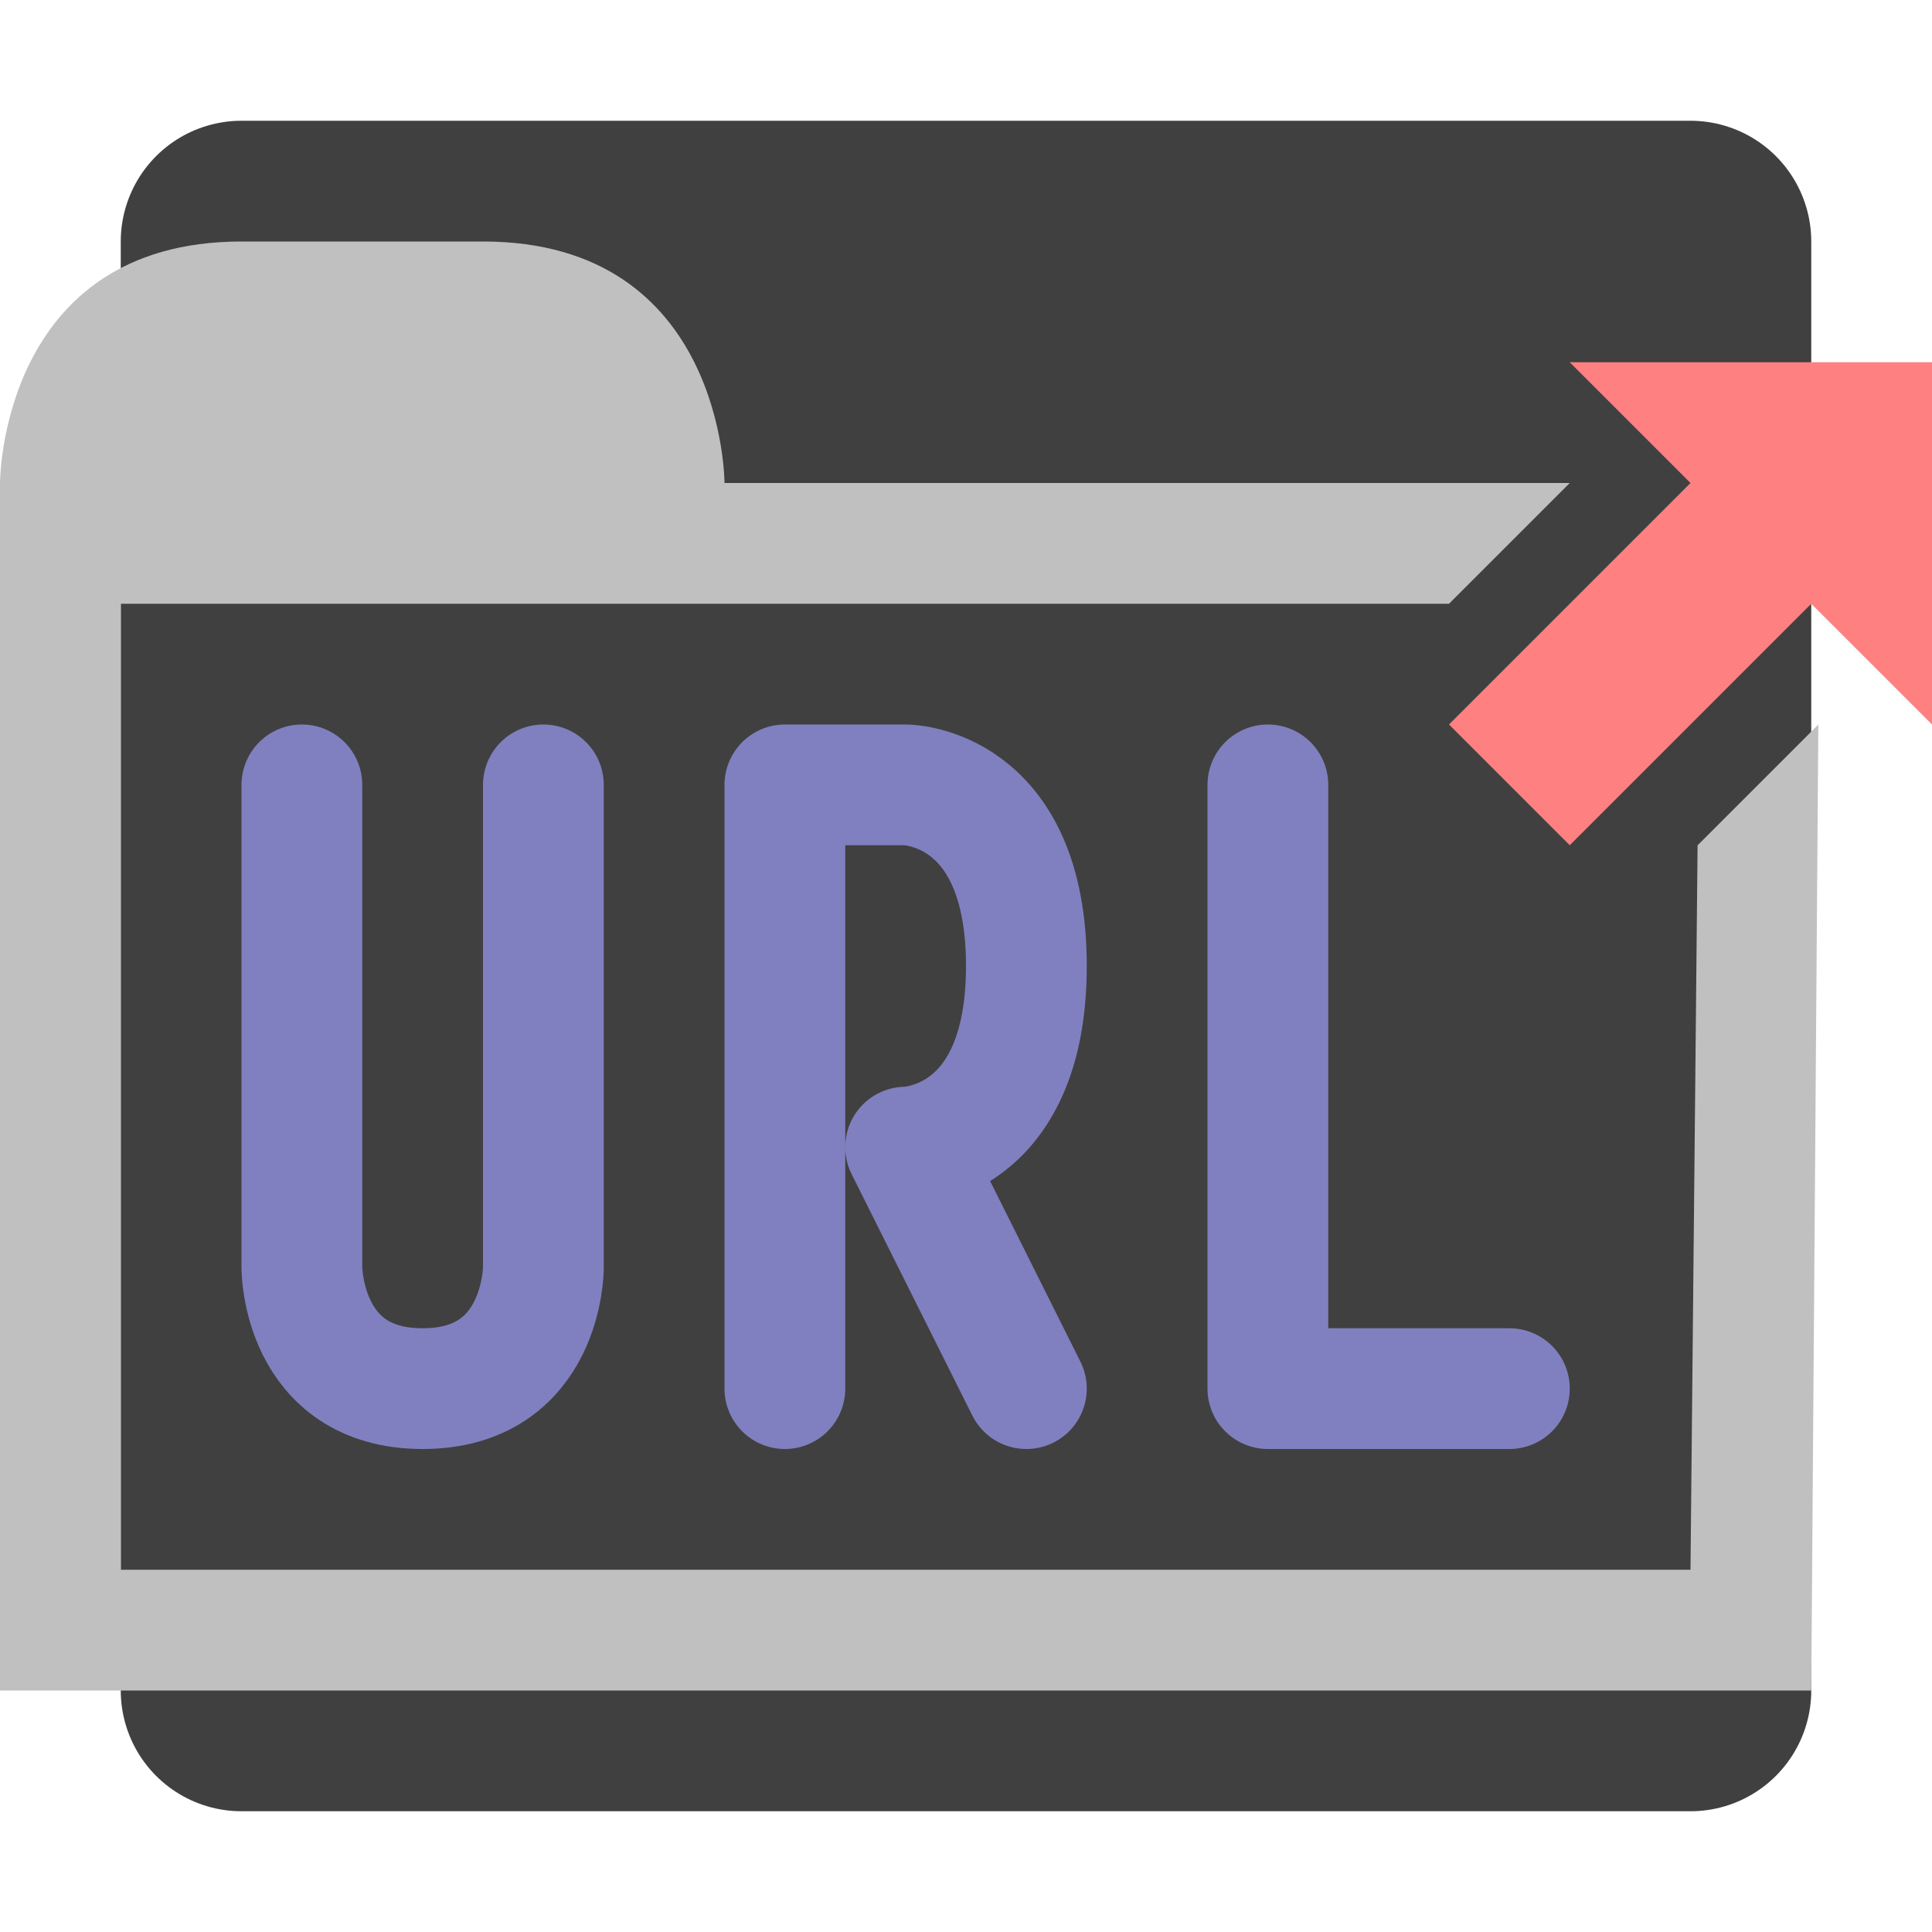 <?xml version="1.0" encoding="UTF-8" standalone="no"?>
<!-- svg by MarsCat -->

<svg
   width="256"
   height="256"
   viewBox="0 0 256 256"
   fill="#808080"
   stroke="#ffffff"
   stroke-width="0.125"
   version="1.1"
   id="svg1"
   xmlns="http://www.w3.org/2000/svg"
   xmlns:svg="http://www.w3.org/2000/svg">
  <defs
     id="defs1" />
  <path
     style="fill:#404040;stroke:#404040;stroke-width:32;stroke-linecap:round;stroke-linejoin:round;stroke-dasharray:none;stroke-opacity:1;fill-opacity:1"
     d="M 32,32 V 224 H 224 V 32 Z"
     id="path5" />
  <path
     d="m 224.938,112.008 16,-16 L 240,224 H 0 V 64 C 0,64 -9.4388413e-7,32 32,32 h 32 c 32,0 32,32 32,32 H 208 L 192,80 H 16 v 128 h 208 z"
     id="path1"
     style="fill:#c0c0c0;fill-opacity:1;stroke:none;stroke-width:2" />
  <path
     style="fill:none;stroke:#8080c0;stroke-width:16;stroke-linecap:round;stroke-linejoin:round;stroke-dasharray:none;stroke-opacity:1"
     d="m 40,104 v 64 c 0,0 0,16 16,16 16,0 16,-16 16,-16 v -64"
     id="path2" />
  <path
     style="fill:none;stroke:#8080c0;stroke-width:16;stroke-linecap:round;stroke-linejoin:round;stroke-dasharray:none;stroke-opacity:1"
     d="m 104,184 v -80 h 16 c 0,0 16,0 16,24 0,24 -16,24 -16,24 l 16,32"
     id="path3" />
  <path
     style="fill:none;stroke:#8080c0;stroke-width:16;stroke-linecap:round;stroke-linejoin:round;stroke-dasharray:none;stroke-opacity:1"
     d="m 168,104 v 80 h 32"
     id="path4" />
  <path
     d="m 208,48 16,16 -32,32 16,16 32,-32 16,16 V 48 Z"
     style="fill:#ff8080;fill-opacity:1;stroke:none;stroke-width:2"
     id="path1-8" />
</svg>
